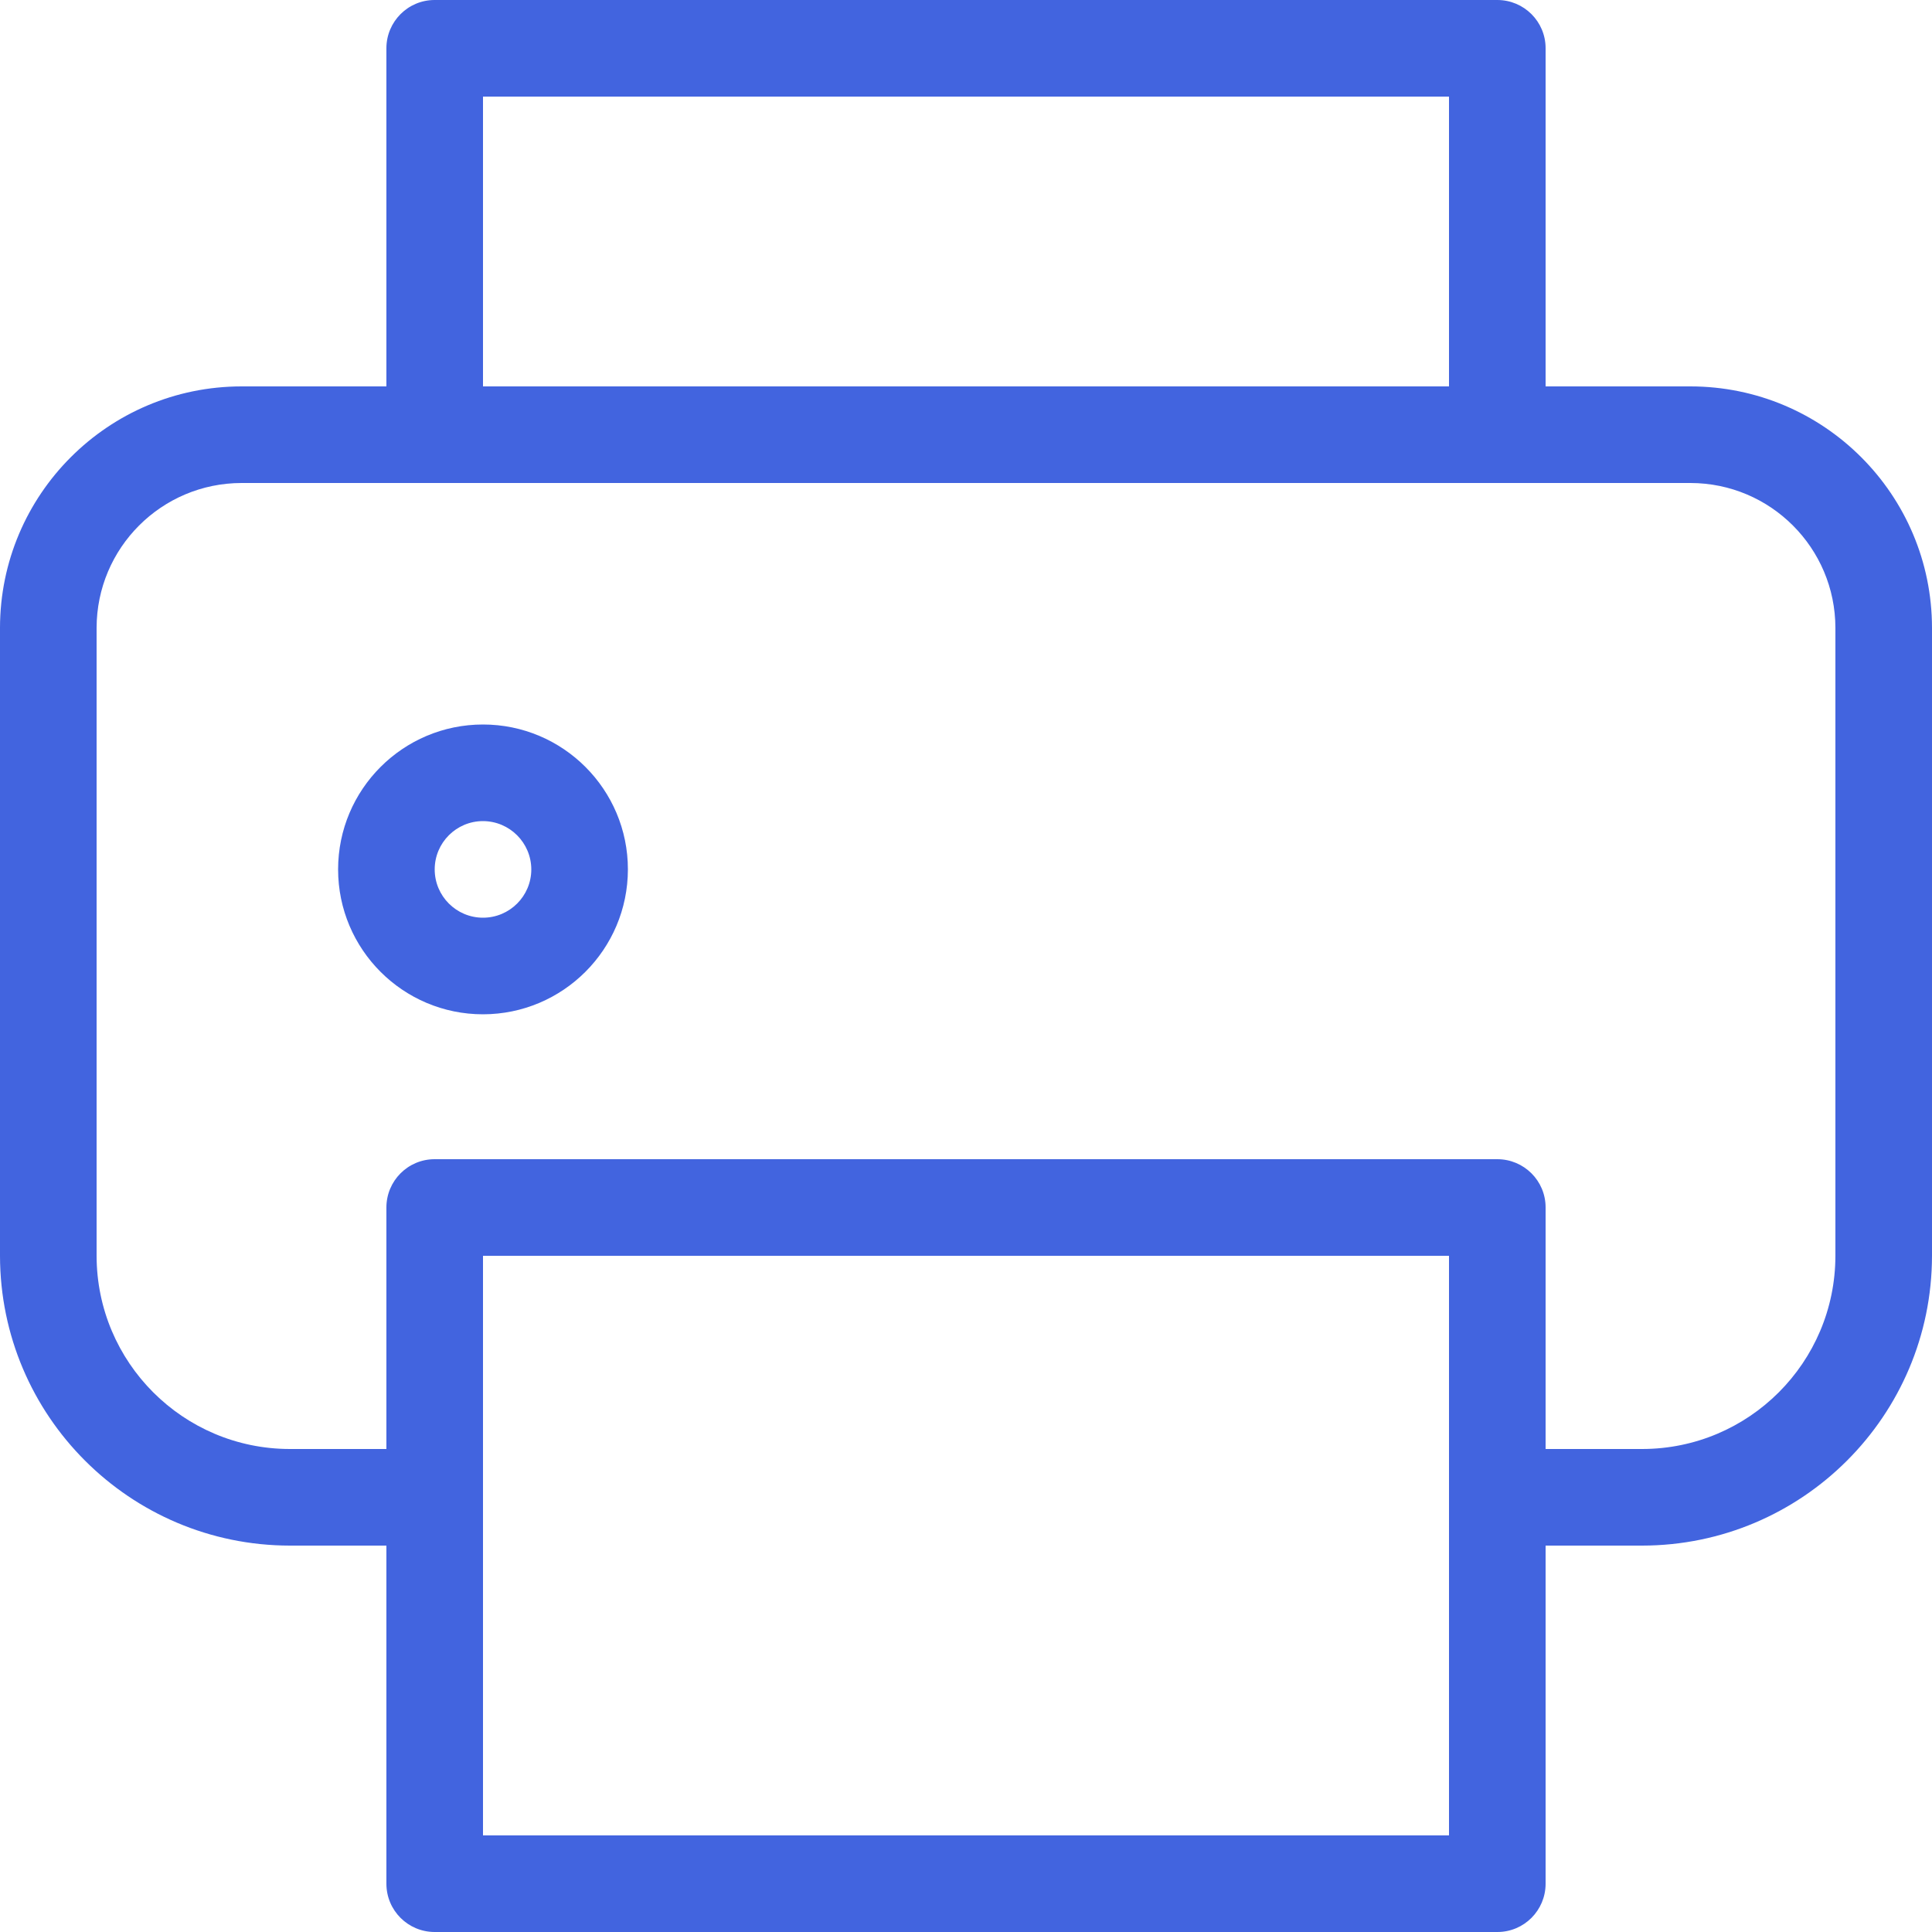 <svg width="20" height="20" viewBox="0 0 20 20" fill="none" xmlns="http://www.w3.org/2000/svg">
<path d="M5 7.5C4.172 7.5 3.5 8.172 3.5 9C3.5 9.828 4.172 10.5 5 10.5C5.828 10.499 6.499 9.828 6.5 9C6.5 8.172 5.828 7.5 5 7.5ZM5 9.5C4.724 9.5 4.5 9.276 4.5 9C4.5 8.724 4.724 8.5 5 8.5C5.276 8.501 5.499 8.724 5.5 9C5.5 9.276 5.276 9.5 5 9.5ZM17.5 4H16V0.5C16 0.5 16 0.5 16 0.499C16 0.223 15.776 -0 15.5 1.12355e-07H4.5C4.5 1.12355e-07 4.5 1.12355e-07 4.499 1.12355e-07C4.223 0 4 0.224 4 0.5V4H2.5C1.12 4.001 0.001 5.12 0 6.5V13C0.002 14.656 1.344 15.998 3 16H4V19.5C4 19.5 4 19.5 4 19.5C4 19.777 4.224 20 4.5 20H15.5C15.5 20 15.5 20 15.501 20C15.777 20 16 19.776 16 19.5V16H17C18.656 15.998 19.998 14.656 20 13V6.5C19.999 5.12 18.88 4.001 17.5 4ZM5 1H15V4H5V1ZM15 19H5V13H15V19ZM19 13C18.999 14.104 18.104 14.999 17 15H16V12.5C16 12.5 16 12.5 16 12.499C16 12.223 15.776 12 15.5 12H4.5C4.5 12 4.5 12 4.499 12C4.223 12 4 12.224 4 12.5V15H3C1.896 14.999 1.001 14.104 1 13V6.5C1.001 5.672 1.672 5.001 2.5 5H4.5H15.5H15.501H17.5C18.328 5.001 18.999 5.672 19 6.5V13Z" fill="#4264DF"/>
</svg>
